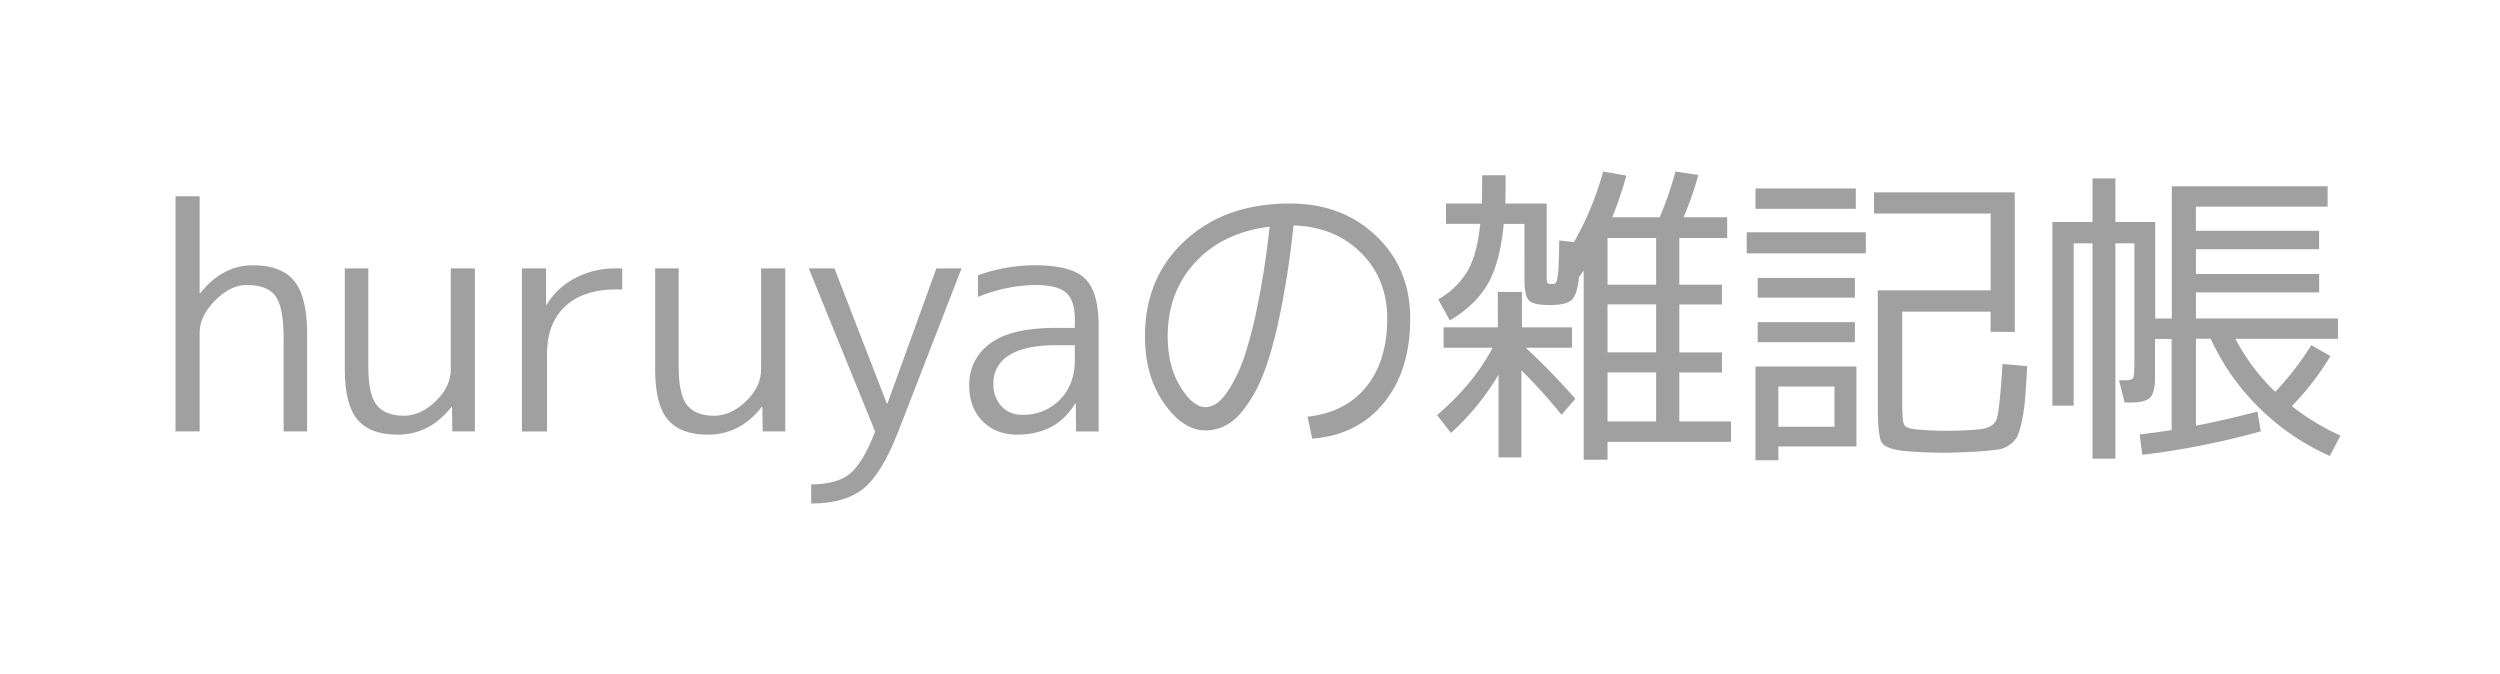 <svg id="レイヤー_1" data-name="レイヤー 1" xmlns="http://www.w3.org/2000/svg" viewBox="0 0 949 256"><defs><style>.cls-1{fill:#a0a0a0;}</style></defs><title>アートボード 1</title><path class="cls-1" d="M75.79,74.51v36.77H76q8.44-10.59,20-10.59,10.83,0,15.71,6t4.88,20.17v36.89h-8.93V128.42q0-12-3.15-16.13t-10.89-4.1q-6.18,0-12,5.89t-5.83,12.08v37.6H66.63V74.51Z"/><path class="cls-1" d="M130.89,101.88h8.92v37.25q0,10.71,3.22,14.69t10.23,4q6.42,0,12.14-5.53t5.71-12.08V101.88h9.16v61.88H171.7l-.11-9.28h-.24Q163.13,165,150.88,165q-10.35,0-15.17-5.71t-4.82-18.92Z"/><path class="cls-1" d="M198.12,101.88h9.17v13.8h.23a26.57,26.57,0,0,1,10.71-10.05,32.57,32.57,0,0,1,15.59-3.75h2.38v8h-2.38q-12.37,0-19.28,6.43t-6.9,18.21v29.27h-9.52Z"/><path class="cls-1" d="M248.7,101.88h8.92v37.25q0,10.71,3.21,14.69t10.24,4q6.42,0,12.14-5.53t5.71-12.08V101.88h9.16v61.88h-8.57l-.12-9.28h-.23Q280.94,165,268.69,165q-10.35,0-15.17-5.71t-4.82-18.92Z"/><path class="cls-1" d="M316.76,101.88l19.88,51.29h.24l18.56-51.29H365l-24,61.88q-6.18,15.94-13.21,21.66t-19.87,5.71v-7.26q9.65,0,14.64-4t9.64-16.07L307,101.88Z"/><path class="cls-1" d="M408,124.49v-3.21q0-7.26-3.33-10.18t-11.78-2.91a59.61,59.61,0,0,0-21.66,4.52V104.5a64.21,64.21,0,0,1,21.66-3.81q13.68,0,18.92,5t5.23,18v40.1h-8.57l-.11-10.59h-.24q-7.14,11.78-22,11.78-8.08,0-13.15-5.12t-5.05-13.56a18.86,18.86,0,0,1,7.85-15.83q7.86-6,25.11-6Zm0,6.55H400.9q-11.79,0-17.79,3.8a12,12,0,0,0-6,10.71,12.2,12.2,0,0,0,3,8.63,10.45,10.45,0,0,0,8,3.27,19.17,19.17,0,0,0,14.22-5.71Q408,146,408,136.63Z"/><path class="cls-1" d="M496.33,158.17q14.3-1.54,22.26-11.31t8-25.94q0-15.11-10-25T491,85.58a329.07,329.07,0,0,1-6.25,39q-3.75,15.95-8.27,24.1t-9,11.42a16.52,16.52,0,0,1-9.88,3.27q-8.57,0-15.77-10.35t-7.2-25.35q0-22.36,15.3-36.41t39.8-14q19.75,0,32.67,12.31t12.91,31.36q0,19.76-10,32T498.12,166.5ZM481.94,86.05Q464.32,88.2,453.79,99.5t-10.53,28.2q0,11.19,4.76,19t9.52,7.86A7.88,7.88,0,0,0,462,153q2.33-1.61,5.18-6.25a60.88,60.88,0,0,0,5.36-11.9,163.66,163.66,0,0,0,5-19.87Q480.16,102.36,481.94,86.05Z"/><path class="cls-1" d="M568.57,110.81h9.16v13.44h19V132H579.16A261.22,261.22,0,0,1,598,151.38l-5.24,6.07a213.4,213.4,0,0,0-15.23-16.89v33.08h-8.68V142.22a94.54,94.54,0,0,1-18.09,22.14l-5.24-6.79q14-12,21.06-25.58H548v-7.74h20.59Zm20.59-3a2.06,2.06,0,0,0,1.3-.3,4.35,4.35,0,0,0,.72-2,31,31,0,0,0,.47-4.82q.12-3.09.24-9.4l5.6.59a115.43,115.43,0,0,0,11.06-26.77l8.81,1.55A141.29,141.29,0,0,1,612,82.48h18A124,124,0,0,0,636,65.11l8.69,1.31a127.21,127.21,0,0,1-5.6,16.06h16.55v7.86H637.47v17.73h16.18v7.5H637.47v18.2h16.18v7.62H637.47V160H657.1v7.74H610.22v6.78h-9.05V102.71l-1.78,2.5q-.72,6.9-2.92,8.75c-1.47,1.23-4.22,1.84-8.27,1.84s-6.64-.57-7.79-1.72-1.73-3.91-1.73-8.27V85h-7.85q-1.43,14.76-6.07,22.79t-14.4,13.86l-4.4-8a30.81,30.81,0,0,0,11.12-10.77q3.63-6.24,4.82-17.91h-13V77.25H562.5q.12-3.21.12-10.71h8.92q0,7.38-.12,10.71h15.71v27.84a5.12,5.12,0,0,0,.3,2.32C587.63,107.69,588.2,107.83,589.16,107.83Zm39.5.24V90.34H610.22v17.73Zm0,25.7v-18.2H610.22v18.2Zm0,7.62H610.22V160h18.44Z"/><path class="cls-1" d="M663.05,96.17v-8h45.22v8Zm3.34-16.9V71.54h38.08v7.73Zm8.68,90.2v5.24h-8.68V139.13H704.7v30.34ZM667.22,113v-7.5h36.89V113Zm0,16.9v-7.62h36.89v7.62ZM675.07,162h21.3V146.74h-21.3Zm80.57-36.06V118.3H722.08v34.39c0,4.84.25,7.72.77,8.63s2.16,1.49,4.94,1.73q5.36.47,10.83.47,6.18,0,12-.47t7.2-3.63q1.24-3.15,2.32-21.24l9.4.83q-.48,8.2-.83,12.55a65.6,65.6,0,0,1-1.25,8.45,26.16,26.16,0,0,1-1.73,5.71,9.29,9.29,0,0,1-2.86,3.1,9.13,9.13,0,0,1-4.16,1.78q-2.15.3-6.07.66-8.68.59-15.23.59-5.71,0-13.8-.59a32,32,0,0,1-5.12-.84,13.37,13.37,0,0,1-3-1.25,4.24,4.24,0,0,1-1.84-3,35.1,35.1,0,0,1-.66-4.88q-.16-2.61-.17-8V110.21h42.84V81.06H711.37V73H764.8v53Z"/><path class="cls-1" d="M803,84.27h15.11v36.65h6.31V70.7h59.14v7.74h-50V87.6h46.77v7H833.58V104h46.77v7H833.58v9.88h53.91v7.74H848.57a77.53,77.53,0,0,0,15.12,20.11A110.42,110.42,0,0,0,877.37,131l7.26,4.16a103.53,103.53,0,0,1-14.64,19,89.37,89.37,0,0,0,18.45,11.19l-4.05,7.73a89.94,89.94,0,0,1-26.77-18.26,87.66,87.66,0,0,1-18.45-26.24h-5.59v33q11.19-2.15,23.32-5.36l1.31,7.5a299.61,299.61,0,0,1-45,8.93l-1-7.74q3.69-.36,12.14-1.66V128.66h-6.31v14.63q0,5.72-1.84,7.62t-7.68,1.9h-2l-2.14-8.45h2.26c1.74,0,2.77-.29,3.09-.89s.48-2.68.48-6.25V92.36H803v81.75h-8.69V92.36h-7.14V154h-8.09V84.27h15.23V67.73H803Z"/></svg>